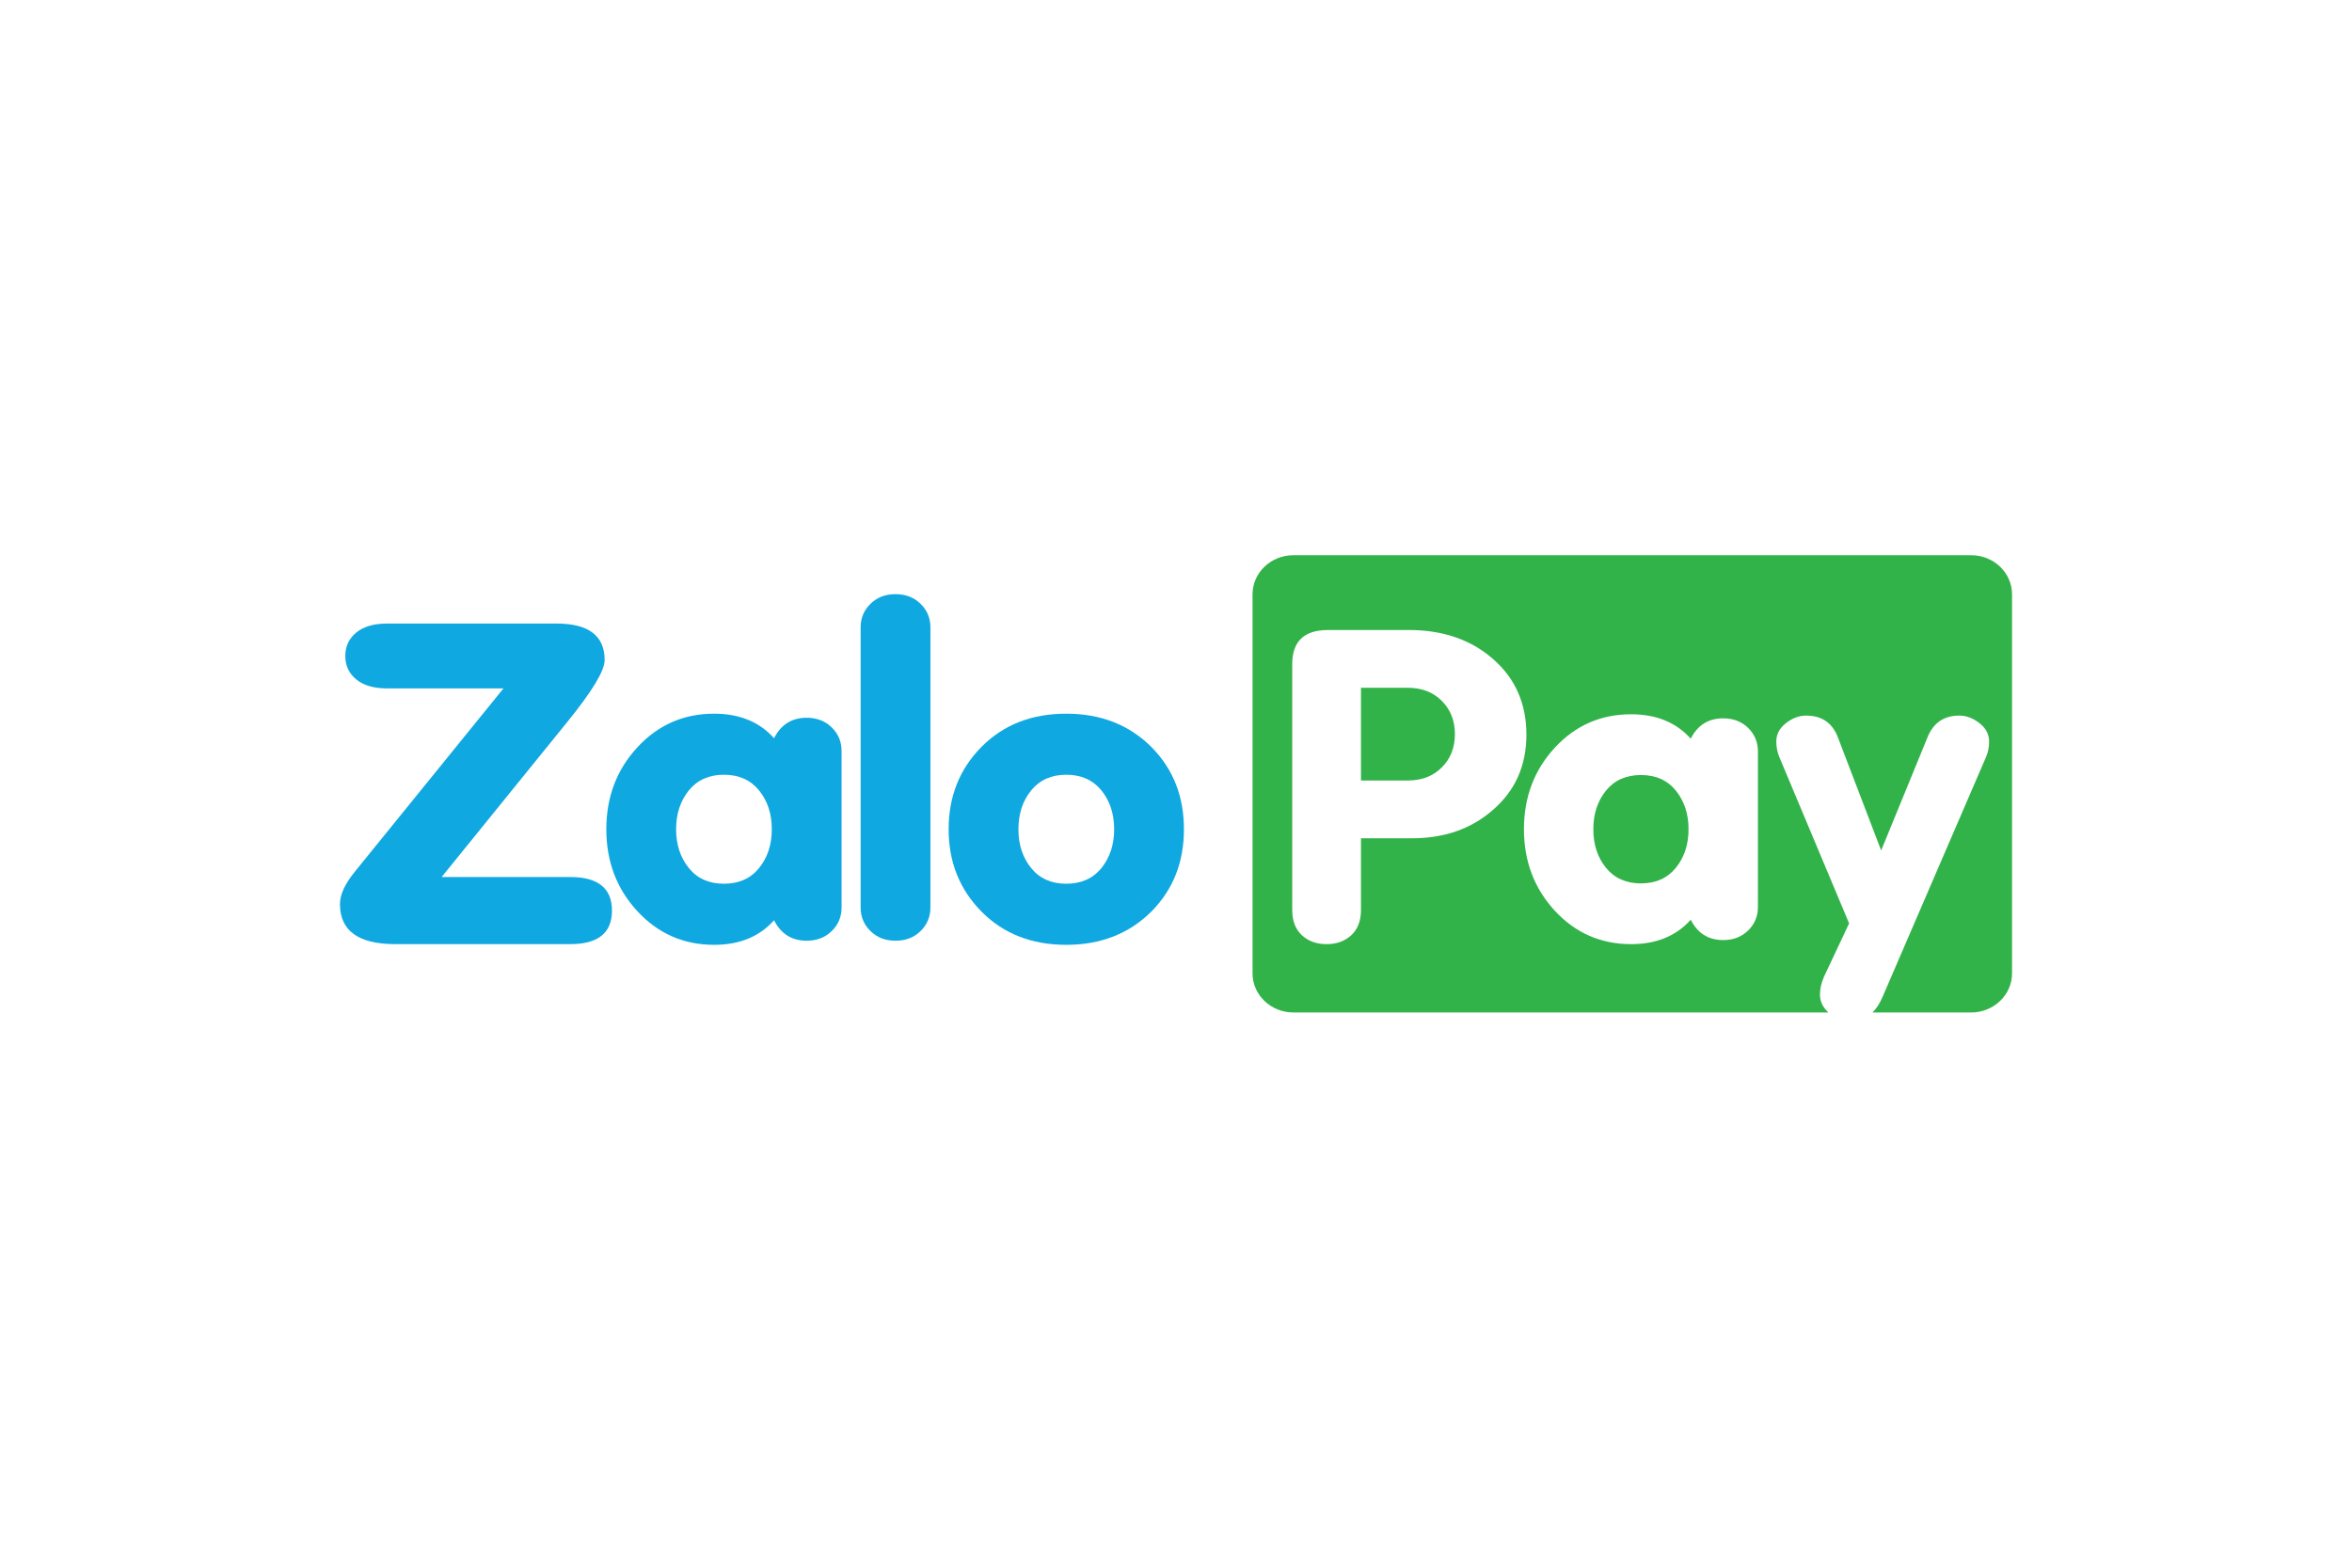 <svg width="48" height="32" viewBox="0 0 48 32" fill="none" xmlns="http://www.w3.org/2000/svg">
<path d="M0 0H48V32H0V0Z" fill="white"/>
<path d="M16.974 14.848C16.84 14.717 16.67 14.651 16.463 14.651C16.159 14.651 15.937 14.791 15.797 15.069C15.499 14.735 15.091 14.568 14.574 14.568C13.953 14.568 13.431 14.796 13.008 15.254C12.585 15.711 12.374 16.269 12.374 16.927C12.374 17.585 12.585 18.142 13.008 18.6C13.431 19.057 13.953 19.286 14.574 19.286C15.091 19.286 15.499 19.119 15.797 18.784C15.937 19.063 16.159 19.202 16.463 19.202C16.67 19.202 16.84 19.137 16.974 19.005C17.108 18.875 17.175 18.714 17.175 18.524V15.329C17.175 15.139 17.108 14.979 16.974 14.848ZM15.491 17.719C15.318 17.933 15.079 18.039 14.774 18.039C14.47 18.039 14.231 17.933 14.058 17.719C13.885 17.505 13.798 17.241 13.798 16.927C13.798 16.612 13.885 16.348 14.058 16.134C14.231 15.921 14.47 15.814 14.774 15.814C15.079 15.814 15.318 15.921 15.491 16.134C15.665 16.348 15.751 16.612 15.751 16.927C15.751 17.241 15.665 17.505 15.491 17.719Z" fill="#0FA8E0"/>
<path d="M18.787 19.005C18.653 19.137 18.483 19.202 18.276 19.202C18.069 19.202 17.898 19.137 17.765 19.005C17.631 18.874 17.564 18.714 17.564 18.524V12.806C17.564 12.616 17.631 12.456 17.765 12.325C17.898 12.194 18.069 12.128 18.276 12.128C18.483 12.128 18.653 12.194 18.787 12.325C18.921 12.456 18.988 12.616 18.988 12.806V18.524C18.988 18.714 18.921 18.874 18.787 19.005Z" fill="#0FA8E0"/>
<path d="M23.504 15.254C23.048 14.796 22.467 14.568 21.761 14.568C21.055 14.568 20.479 14.793 20.031 15.245C19.584 15.697 19.36 16.257 19.36 16.927C19.36 17.596 19.584 18.156 20.031 18.608C20.479 19.06 21.055 19.286 21.761 19.286C22.467 19.286 23.048 19.057 23.504 18.6C23.943 18.154 24.162 17.596 24.162 16.927C24.162 16.257 23.943 15.7 23.504 15.254ZM22.478 17.719C22.304 17.933 22.065 18.039 21.761 18.039C21.456 18.039 21.218 17.933 21.044 17.719C20.871 17.505 20.784 17.241 20.784 16.927C20.784 16.612 20.871 16.348 21.044 16.134C21.218 15.921 21.456 15.814 21.761 15.814C22.065 15.814 22.304 15.921 22.478 16.134C22.651 16.348 22.738 16.612 22.738 16.927C22.738 17.241 22.651 17.505 22.478 17.719Z" fill="#0FA8E0"/>
<path d="M11.586 14.726C12.088 14.106 12.34 13.689 12.34 13.474C12.34 12.977 12.013 12.728 11.357 12.728H7.901C7.629 12.728 7.419 12.79 7.27 12.912C7.121 13.035 7.047 13.194 7.047 13.39C7.047 13.586 7.121 13.745 7.27 13.868C7.419 13.991 7.629 14.052 7.901 14.052H10.275L7.235 17.801C7.037 18.047 6.938 18.264 6.938 18.454C6.938 18.999 7.315 19.272 8.07 19.272H11.635C12.205 19.272 12.489 19.044 12.489 18.587C12.489 18.131 12.205 17.902 11.635 17.902H9.013L11.586 14.726Z" fill="#0FA8E0"/>
<path d="M28.729 14.039H27.775V15.932H28.729C29.015 15.932 29.248 15.843 29.425 15.664C29.603 15.486 29.692 15.259 29.692 14.985C29.692 14.712 29.603 14.485 29.425 14.307C29.248 14.128 29.015 14.039 28.729 14.039Z" fill="#32B34A"/>
<path d="M33.488 15.82C33.185 15.82 32.948 15.926 32.775 16.138C32.603 16.351 32.517 16.613 32.517 16.926C32.517 17.239 32.603 17.502 32.775 17.714C32.948 17.926 33.185 18.032 33.488 18.032C33.791 18.032 34.028 17.926 34.201 17.714C34.373 17.502 34.46 17.239 34.46 16.926C34.46 16.613 34.373 16.351 34.201 16.138C34.028 15.925 33.791 15.82 33.488 15.82Z" fill="#32B34A"/>
<path d="M40.227 11.333H26.397C25.936 11.333 25.562 11.69 25.562 12.131V19.869C25.562 20.309 25.936 20.667 26.397 20.667H37.315C37.2 20.562 37.142 20.44 37.142 20.301C37.142 20.186 37.169 20.067 37.222 19.942L37.737 18.848L36.313 15.453C36.272 15.356 36.251 15.251 36.251 15.137C36.251 14.989 36.316 14.863 36.448 14.761C36.579 14.658 36.716 14.607 36.86 14.607C37.176 14.607 37.391 14.752 37.505 15.043L38.391 17.36L39.34 15.043C39.46 14.752 39.675 14.607 39.985 14.607C40.128 14.607 40.266 14.658 40.397 14.761C40.528 14.863 40.594 14.989 40.594 15.137C40.594 15.251 40.573 15.356 40.531 15.453L38.422 20.343C38.365 20.48 38.295 20.587 38.214 20.667H40.227C40.688 20.667 41.062 20.309 41.062 19.869V12.131C41.062 11.69 40.688 11.333 40.227 11.333ZM30.459 16.539C30.022 16.921 29.474 17.111 28.813 17.111H27.775V18.576C27.775 18.796 27.709 18.967 27.578 19.089C27.447 19.211 27.279 19.272 27.073 19.272C26.867 19.272 26.699 19.211 26.568 19.089C26.437 18.967 26.372 18.796 26.372 18.576V13.557C26.372 13.092 26.615 12.86 27.101 12.86H28.757C29.449 12.86 30.021 13.058 30.473 13.454C30.925 13.85 31.151 14.364 31.151 14.995C31.151 15.632 30.92 16.146 30.459 16.539ZM35.876 18.515C35.876 18.704 35.809 18.863 35.676 18.993C35.543 19.124 35.373 19.189 35.168 19.189C34.865 19.189 34.644 19.05 34.505 18.773C34.208 19.106 33.803 19.272 33.288 19.272C32.671 19.272 32.152 19.045 31.731 18.59C31.311 18.135 31.101 17.58 31.101 16.926C31.101 16.271 31.311 15.716 31.731 15.262C32.152 14.807 32.671 14.58 33.288 14.58C33.803 14.58 34.208 14.746 34.505 15.079C34.644 14.802 34.865 14.663 35.168 14.663C35.373 14.663 35.543 14.728 35.676 14.858C35.809 14.989 35.876 15.148 35.876 15.337V18.515Z" fill="#32B34A"/>
</svg>
